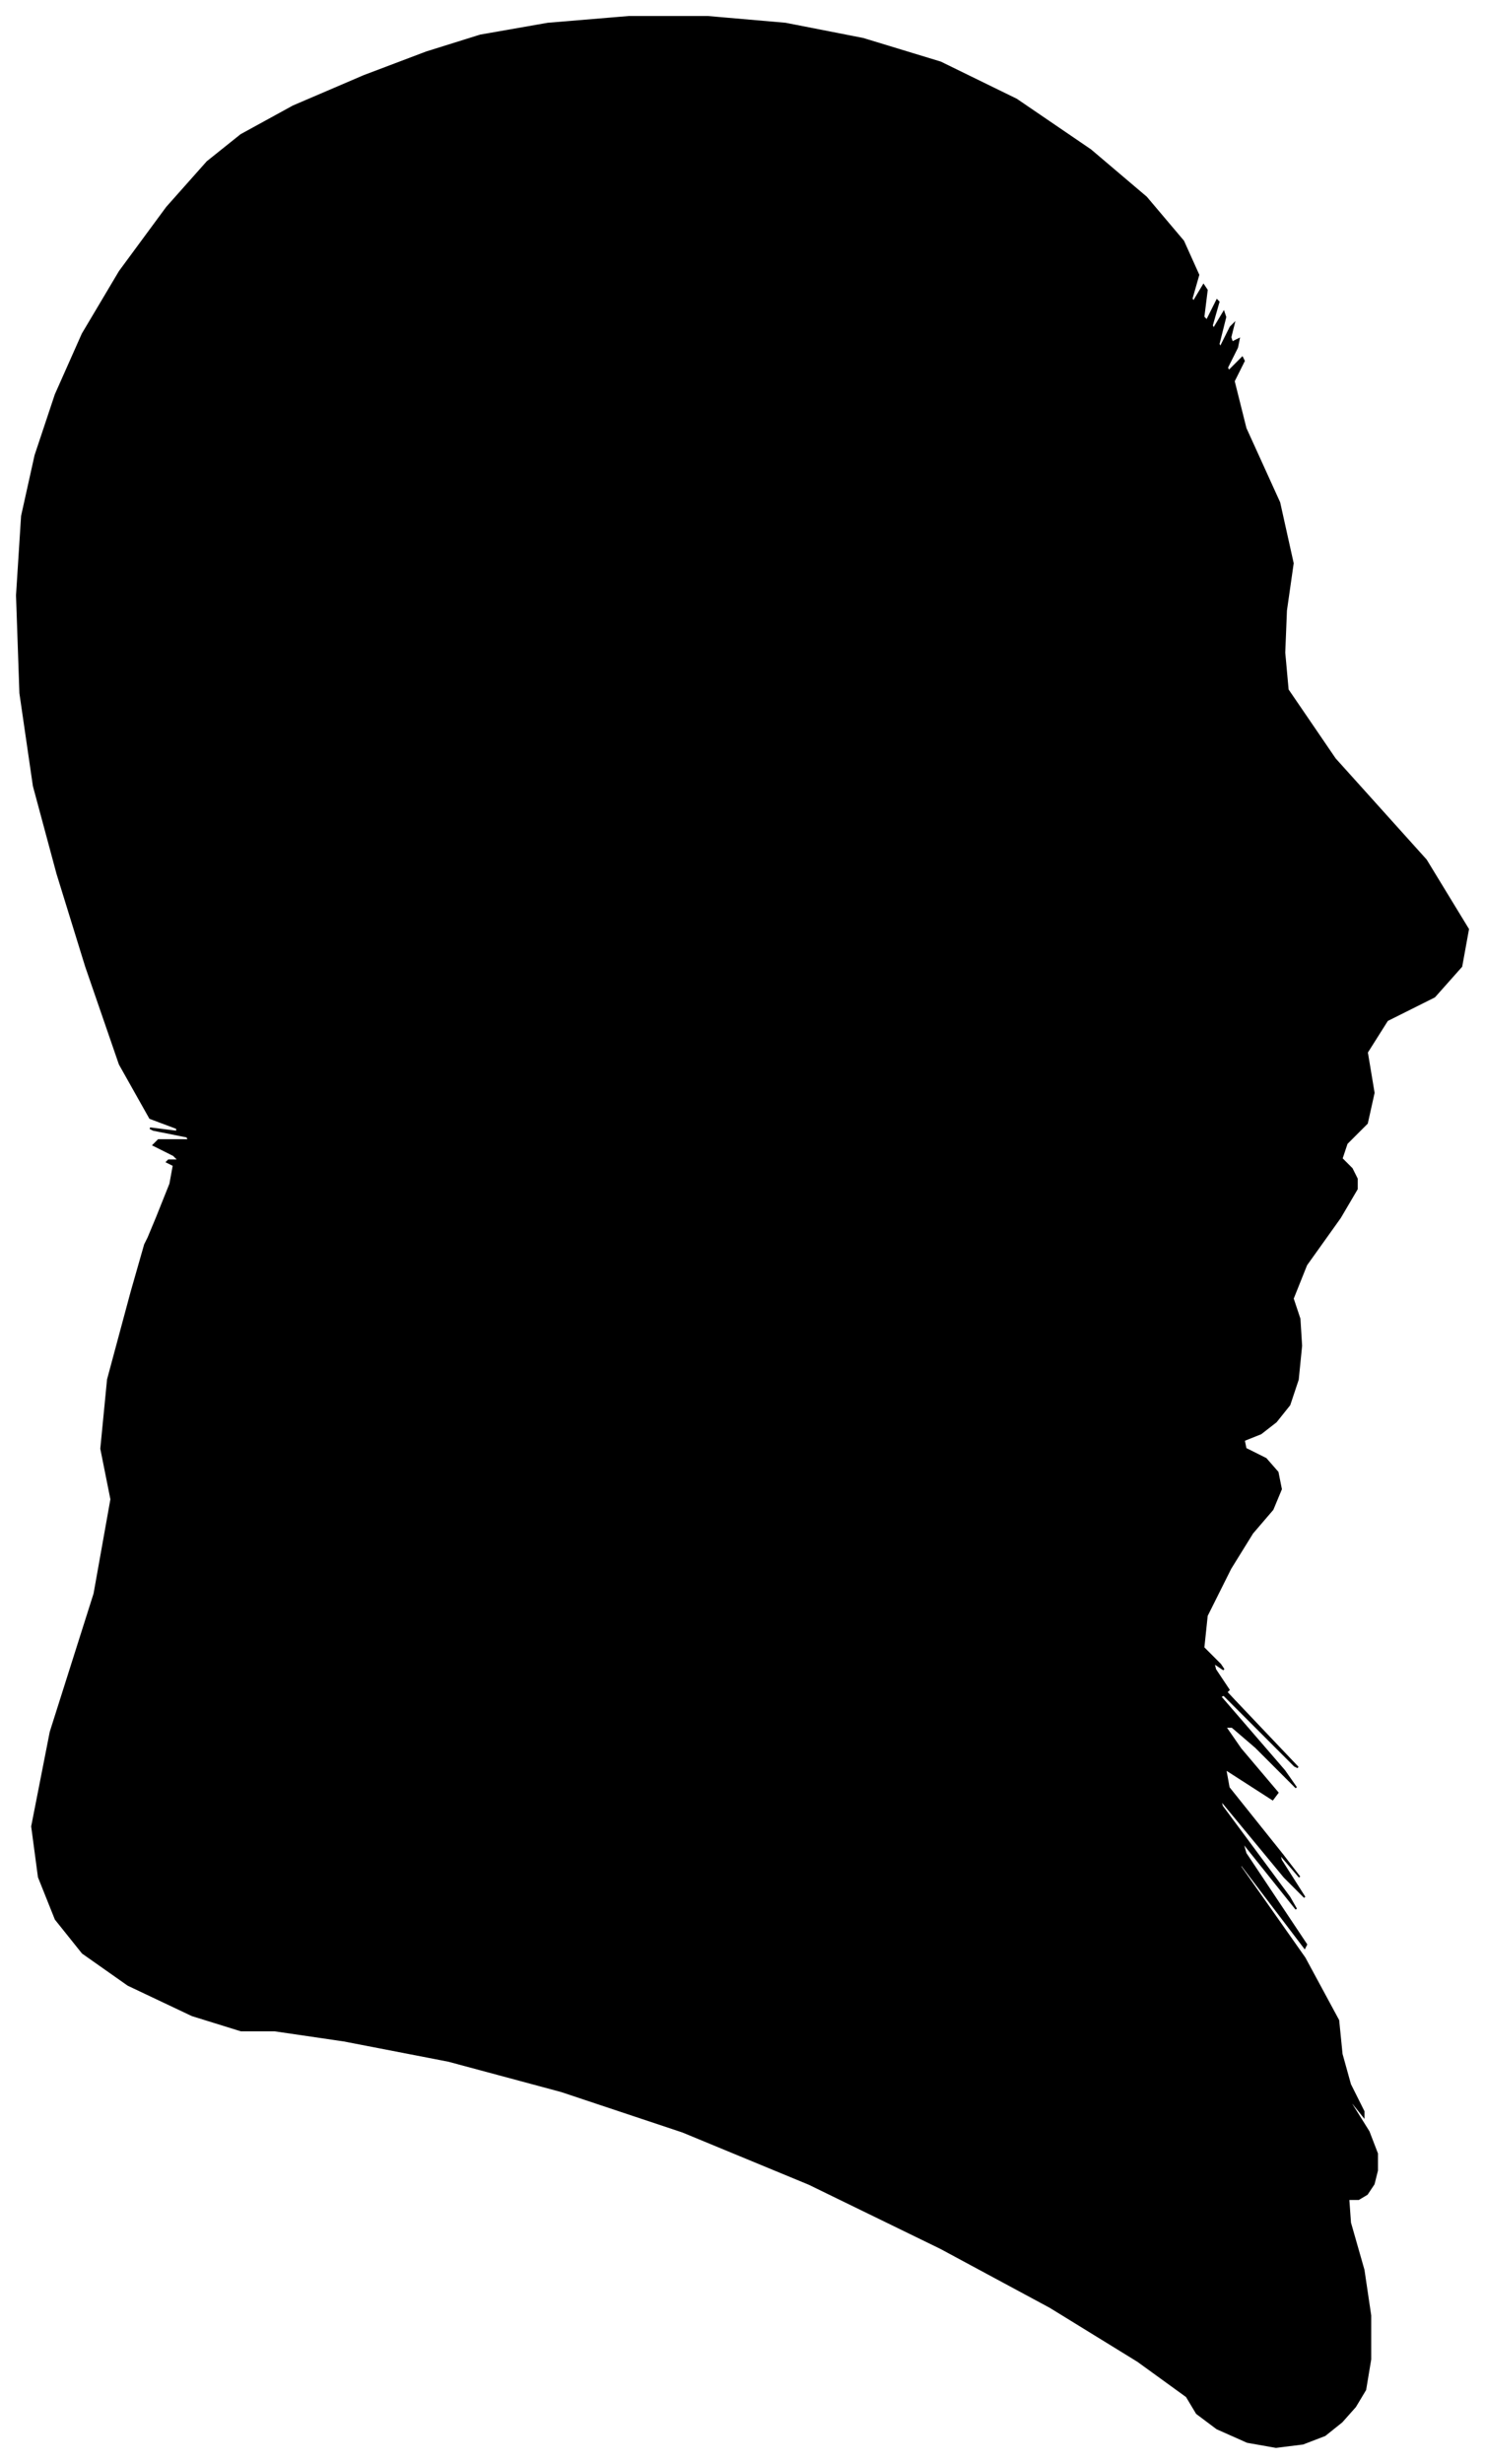 <?xml version="1.0" encoding="UTF-8"?>
<svg xmlns="http://www.w3.org/2000/svg" viewBox="393.00 190.00 881.00 1461.00">
  <path d="M 486.00 912.00 L 494.00 892.00 L 496.00 881.00 L 492.00 879.00 L 493.00 878.00 L 499.00 878.00 L 496.00 875.00 L 484.00 869.00 L 487.00 866.00 L 505.00 866.00 L 504.00 864.00 L 484.00 860.00 L 482.00 859.00 L 498.00 861.00 L 498.00 859.00 L 482.00 853.00 L 464.00 821.00 L 444.00 763.00 L 427.00 708.00 L 413.00 656.00 L 405.00 601.00 L 403.00 543.00 L 406.00 496.00 L 414.00 460.00 L 426.00 424.00 L 442.00 388.00 L 464.00 351.00 L 492.00 313.00 L 516.00 286.00 L 536.00 270.00 L 567.00 253.00 L 609.00 235.00 L 646.00 221.00 L 678.00 211.00 L 718.00 204.00 L 766.00 200.00 L 813.00 200.00 L 859.00 204.00 L 905.00 213.00 L 951.00 227.00 L 996.00 249.00 L 1040.00 279.00 L 1073.00 307.00 L 1095.00 333.00 L 1104.00 353.00 L 1100.00 367.00 L 1101.00 369.00 L 1107.00 359.00 L 1109.00 362.00 L 1107.00 378.00 L 1109.00 380.00 L 1115.00 368.00 L 1116.00 369.00 L 1112.00 383.00 L 1113.00 385.00 L 1119.00 375.00 L 1120.00 378.00 L 1116.00 394.00 L 1117.00 396.00 L 1123.00 384.00 L 1125.00 382.00 L 1123.00 390.00 L 1124.00 393.00 L 1128.00 391.00 L 1127.00 396.00 L 1121.00 408.00 L 1122.00 410.00 L 1130.00 402.00 L 1131.00 404.00 L 1125.00 416.00 L 1132.00 444.00 L 1152.00 488.00 L 1160.00 524.00 L 1156.00 552.00 L 1155.00 577.00 L 1157.00 599.00 L 1185.00 640.00 L 1239.00 700.00 L 1264.00 741.00 L 1260.00 763.00 L 1244.00 781.00 L 1216.00 795.00 L 1204.00 814.00 L 1208.00 838.00 L 1204.00 856.00 L 1192.00 868.00 L 1189.00 877.00 L 1195.00 883.00 L 1198.00 889.00 L 1198.00 895.00 L 1188.00 912.00 L 1168.00 940.00 L 1160.00 960.00 L 1164.00 972.00 L 1165.00 988.00 L 1163.00 1008.00 L 1158.00 1023.00 L 1150.00 1033.00 L 1141.00 1040.00 L 1131.00 1044.00 L 1132.00 1049.00 L 1144.00 1055.00 L 1151.00 1063.00 L 1153.00 1073.00 L 1148.00 1085.00 L 1136.00 1099.00 L 1123.00 1120.00 L 1109.00 1148.00 L 1107.00 1167.00 L 1117.00 1177.00 L 1119.00 1180.00 L 1113.00 1176.00 L 1114.00 1180.00 L 1122.00 1192.00 L 1121.00 1193.00 L 1111.00 1183.00 L 1125.00 1198.00 L 1163.00 1238.00 L 1161.00 1237.00 L 1119.00 1195.00 L 1117.00 1196.00 L 1155.00 1240.00 L 1162.00 1250.00 L 1138.00 1226.00 L 1124.00 1214.00 L 1120.00 1214.00 L 1129.00 1227.00 L 1151.00 1253.00 L 1148.00 1257.00 L 1120.00 1239.00 L 1122.00 1250.00 L 1154.00 1290.00 L 1164.00 1303.00 L 1152.00 1289.00 L 1153.00 1293.00 L 1167.00 1315.00 L 1155.00 1303.00 L 1117.00 1257.00 L 1118.00 1261.00 L 1158.00 1315.00 L 1162.00 1322.00 L 1130.00 1282.00 L 1132.00 1289.00 L 1168.00 1343.00 L 1167.00 1345.00 L 1129.00 1295.00 L 1129.00 1297.00 L 1167.00 1351.00 L 1187.00 1388.00 L 1189.00 1408.00 L 1194.00 1426.00 L 1202.00 1442.00 L 1202.00 1445.00 L 1194.00 1435.00 L 1195.00 1438.00 L 1205.00 1454.00 L 1210.00 1467.00 L 1210.00 1477.00 L 1208.00 1485.00 L 1204.00 1491.00 L 1199.00 1494.00 L 1193.00 1494.00 L 1194.00 1508.00 L 1202.00 1536.00 L 1206.00 1563.00 L 1206.00 1589.00 L 1203.00 1607.00 L 1197.00 1617.00 L 1189.00 1626.00 L 1179.00 1634.00 L 1166.00 1639.00 L 1150.00 1641.00 L 1133.00 1638.00 L 1115.00 1630.00 L 1103.00 1621.00 L 1097.00 1611.00 L 1068.00 1590.00 L 1016.00 1558.00 L 951.00 1523.00 L 873.00 1485.00 L 798.00 1454.00 L 726.00 1430.00 L 659.00 1412.00 L 597.00 1400.00 L 556.00 1394.00 L 536.00 1394.00 L 507.00 1385.00 L 469.00 1367.00 L 442.00 1348.00 L 426.00 1328.00 L 416.00 1303.00 L 412.00 1273.00 L 423.00 1217.00 L 449.00 1135.00 L 459.00 1079.00 L 453.00 1049.00 L 457.00 1008.00 L 471.00 956.00 L 479.00 928.00 L 481.00 924.00 L 486.00 912.00 Z" fill="black" stroke="black" stroke-width="1"/>
</svg>
